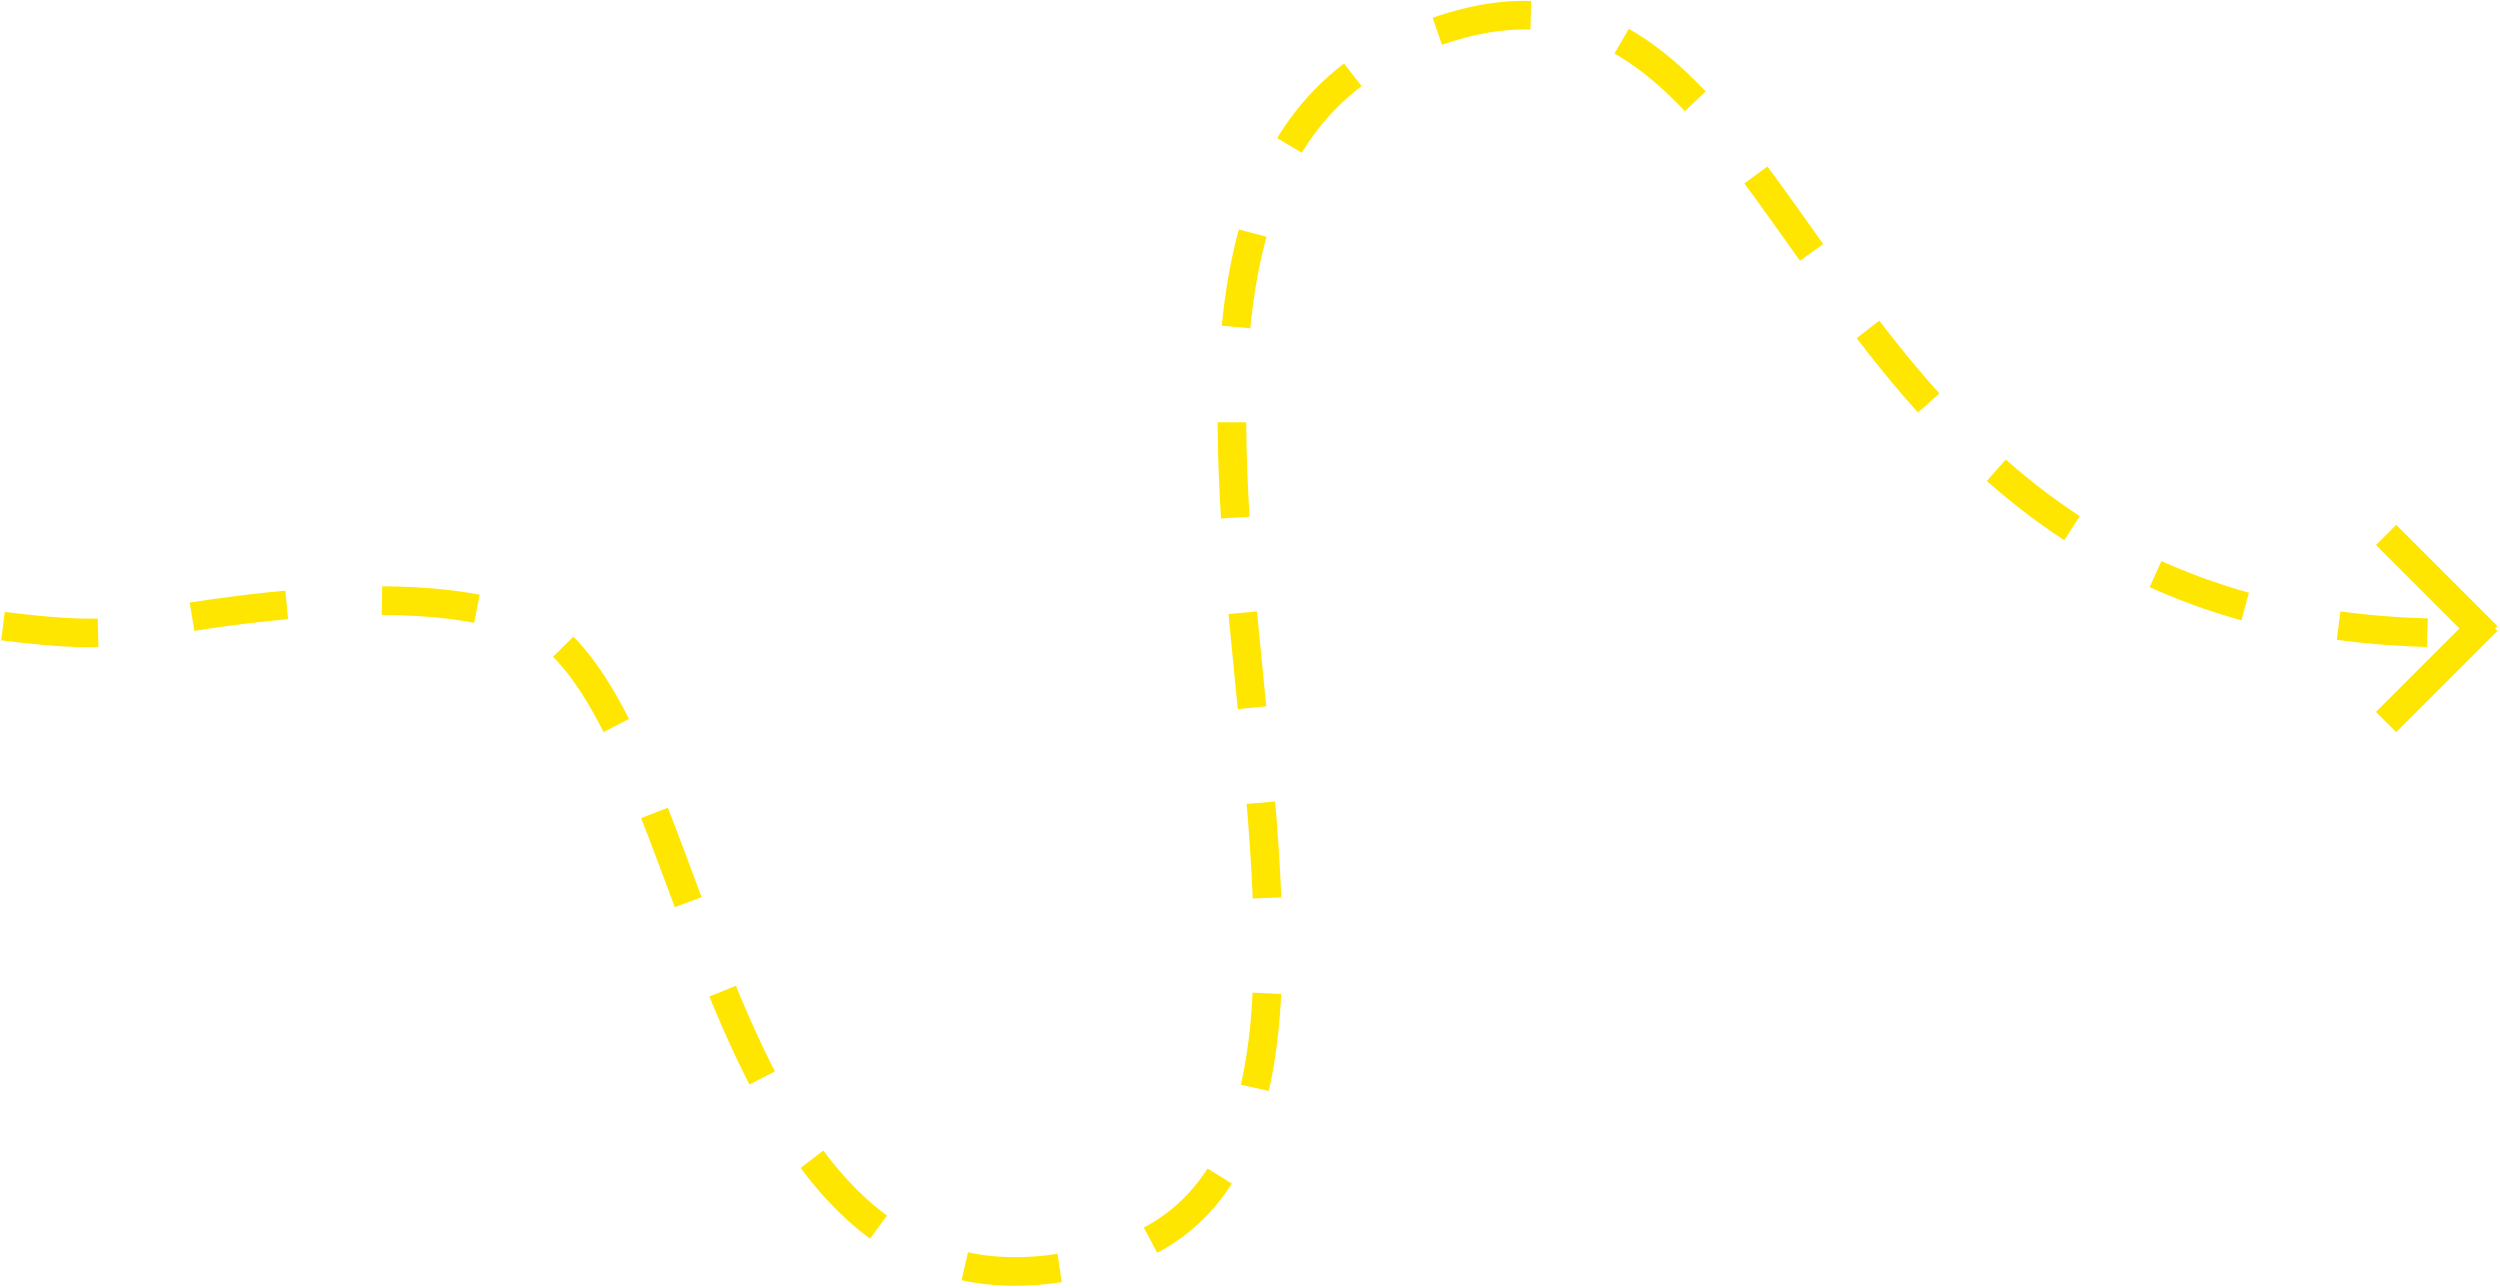 <svg width="262" height="135" viewBox="0 0 262 135" xmlns="http://www.w3.org/2000/svg"><title>Combined Shape Copy</title><g fill="none" fill-rule="evenodd"><path d="M261.47 65.864l.258-.257L251.12 55 249 57.121l8.743 8.743L249 74.607l2.121 2.12 10.607-10.606-.257-.257z" fill="#FFE600"/><path d="M.315 65.614c6.297.81 10.51.938 12.638.386 3.192-.828 37.388-7.617 46.468 2.18 15.457 16.677 17.058 75.706 57.244 63.398C156.85 119.27 104.133 23.783 147.32 4.592c43.187-19.191 36.62 59.835 107.065 61.712" stroke="#FFE600" stroke-width="3" stroke-dasharray="10"/></g></svg>